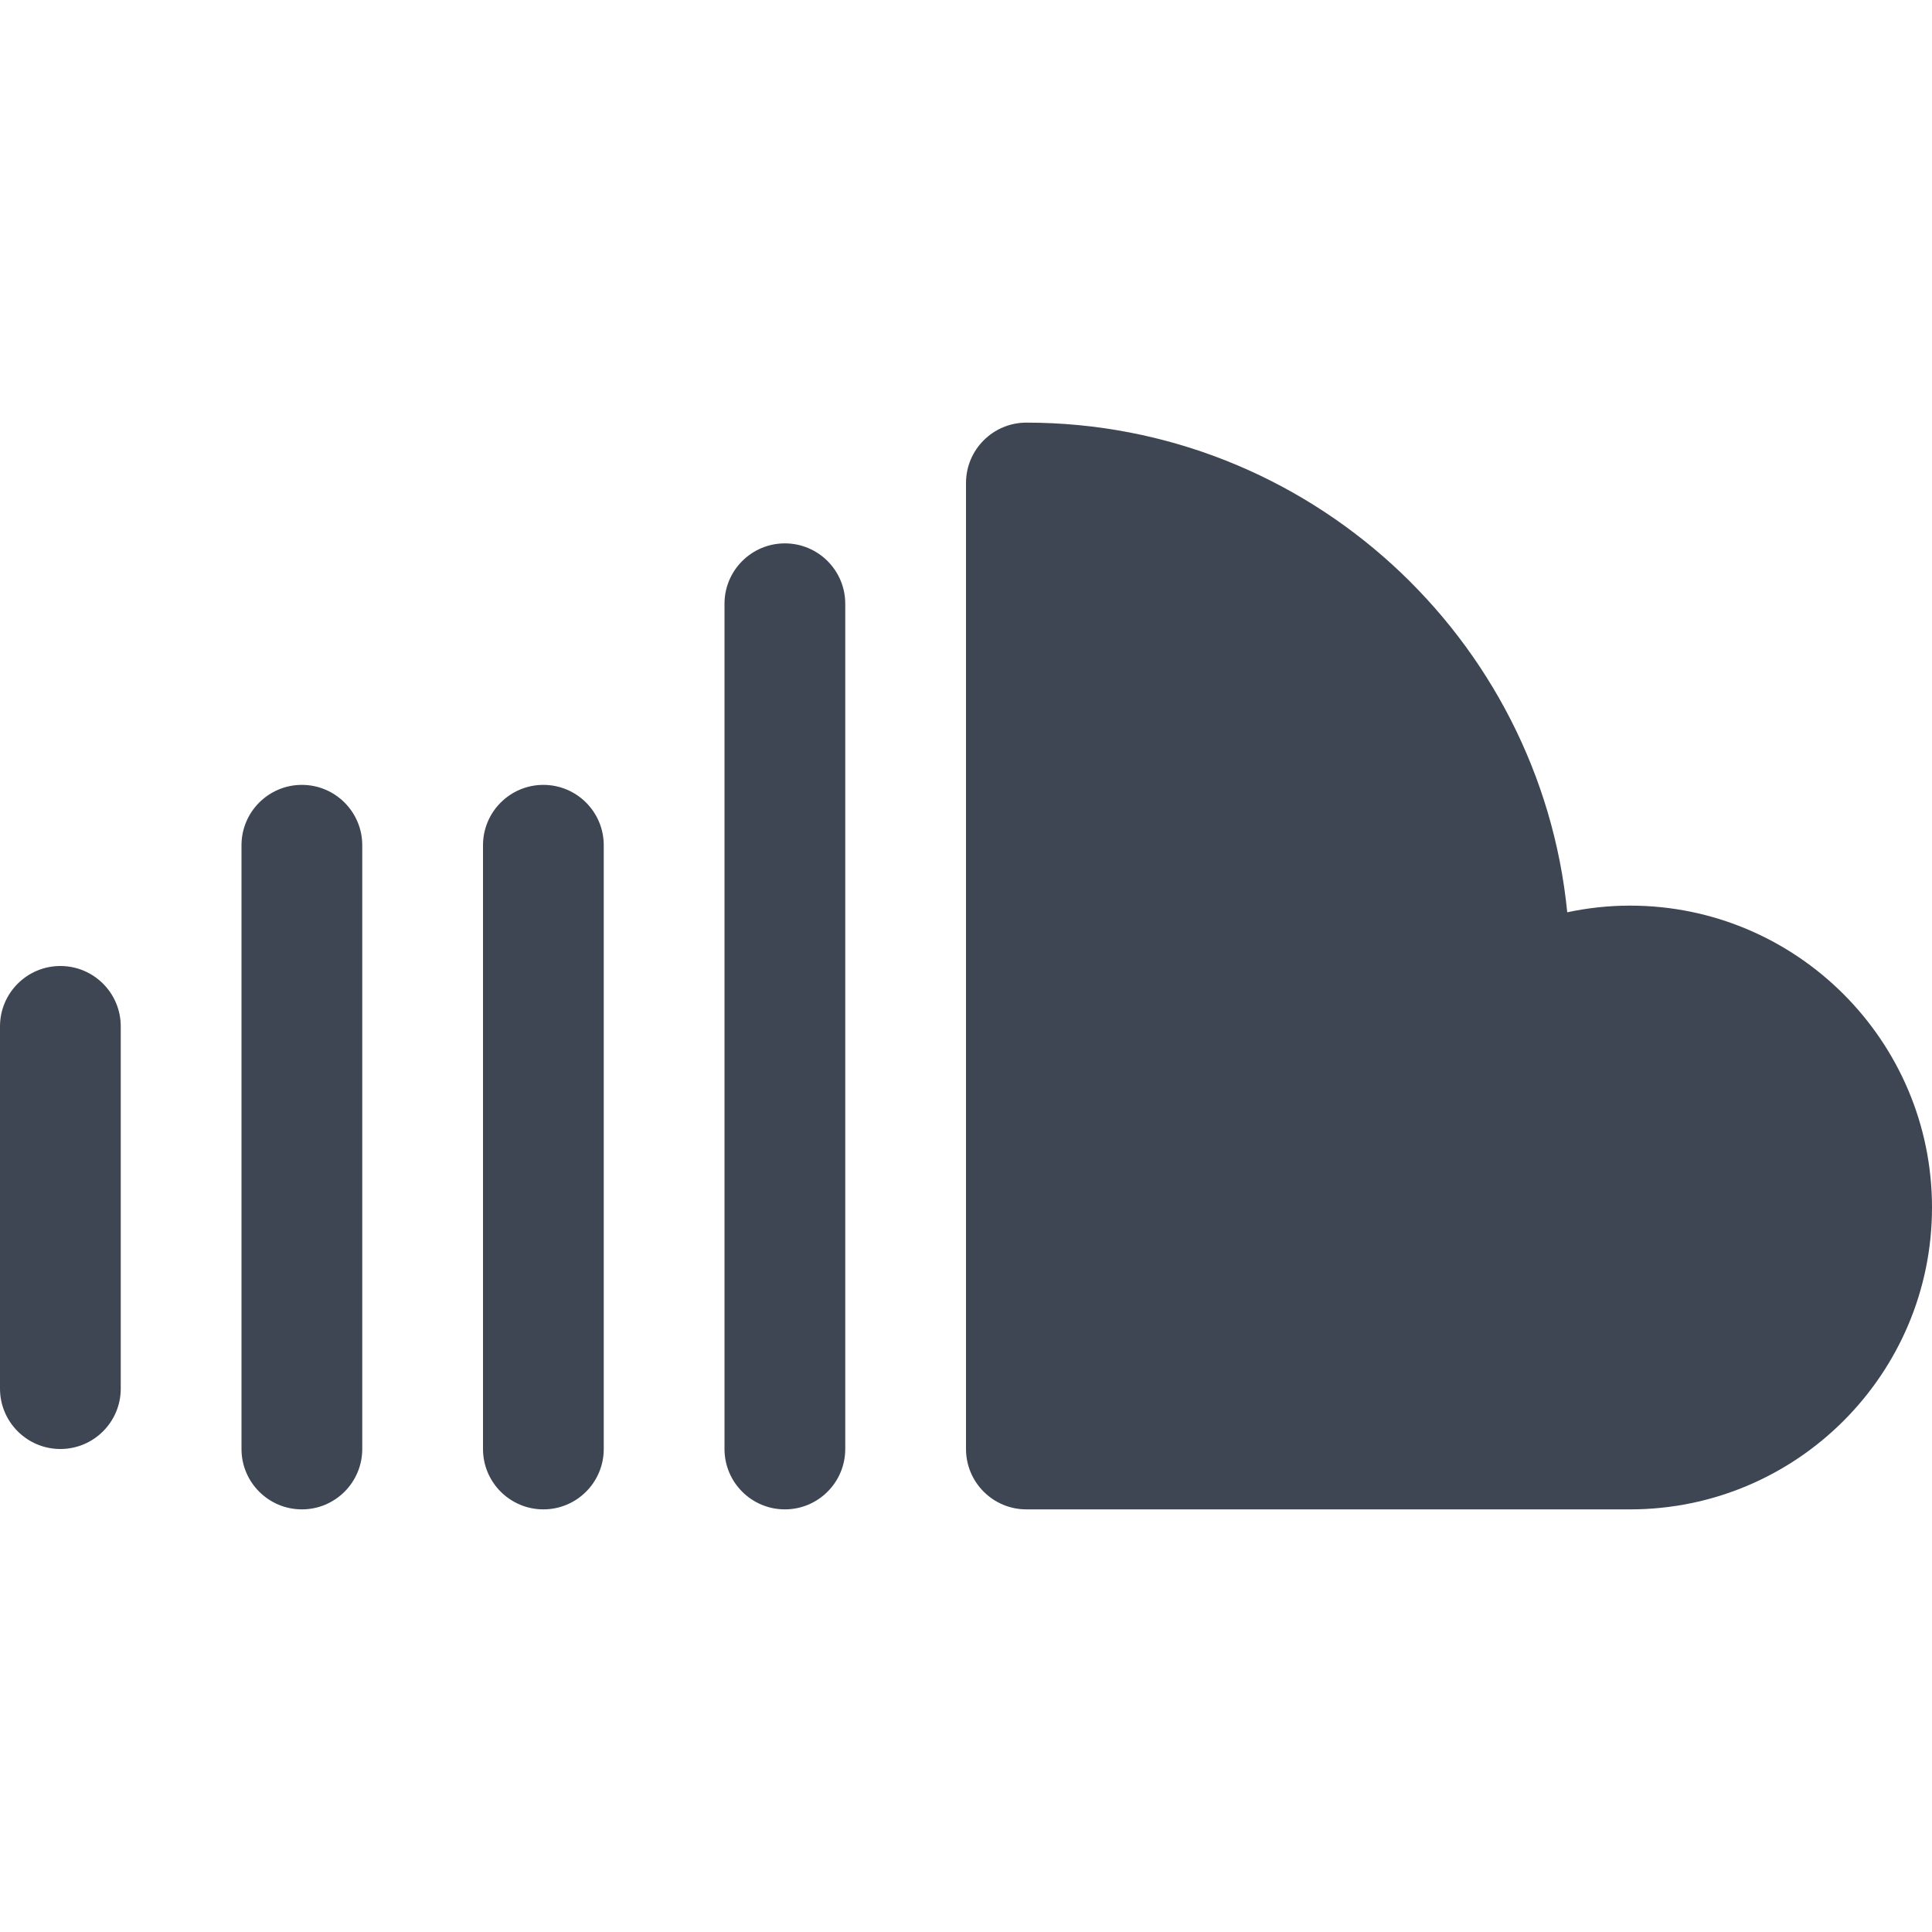 <svg width="20" height="20" viewBox="0 0 20 20" fill="none" xmlns="http://www.w3.org/2000/svg">
<path d="M16.875 9.375C16.652 9.375 16.434 9.399 16.224 9.444C15.943 6.603 13.539 4.375 10.625 4.375C10.28 4.375 10 4.655 10 5V15C10 15.345 10.28 15.625 10.625 15.625H16.875C18.599 15.625 20 14.224 20 12.5C20 10.777 18.599 9.375 16.875 9.375Z" fill="#3D4652"/>
<path d="M8.125 5.625C7.78 5.625 7.5 5.905 7.5 6.25V15C7.5 15.345 7.78 15.625 8.125 15.625C8.47 15.625 8.75 15.345 8.75 15V6.25C8.75 5.905 8.47 5.625 8.125 5.625Z" fill="#3D4652"/>
<path d="M5.625 8.125C5.28 8.125 5 8.405 5 8.75V15C5 15.345 5.28 15.625 5.625 15.625C5.97 15.625 6.25 15.345 6.25 15V8.75C6.25 8.405 5.97 8.125 5.625 8.125Z" fill="#3D4652"/>
<path d="M3.125 8.125C2.78 8.125 2.5 8.405 2.5 8.75V15C2.5 15.345 2.78 15.625 3.125 15.625C3.47 15.625 3.75 15.345 3.75 15V8.75C3.75 8.405 3.47 8.125 3.125 8.125Z" fill="#3D4652"/>
<path d="M0.625 10C0.28 10 0 10.28 0 10.625V14.375C0 14.72 0.28 15 0.625 15C0.97 15 1.25 14.72 1.25 14.375V10.625C1.25 10.28 0.97 10 0.625 10Z" fill="#3D4652"/>
</svg>
